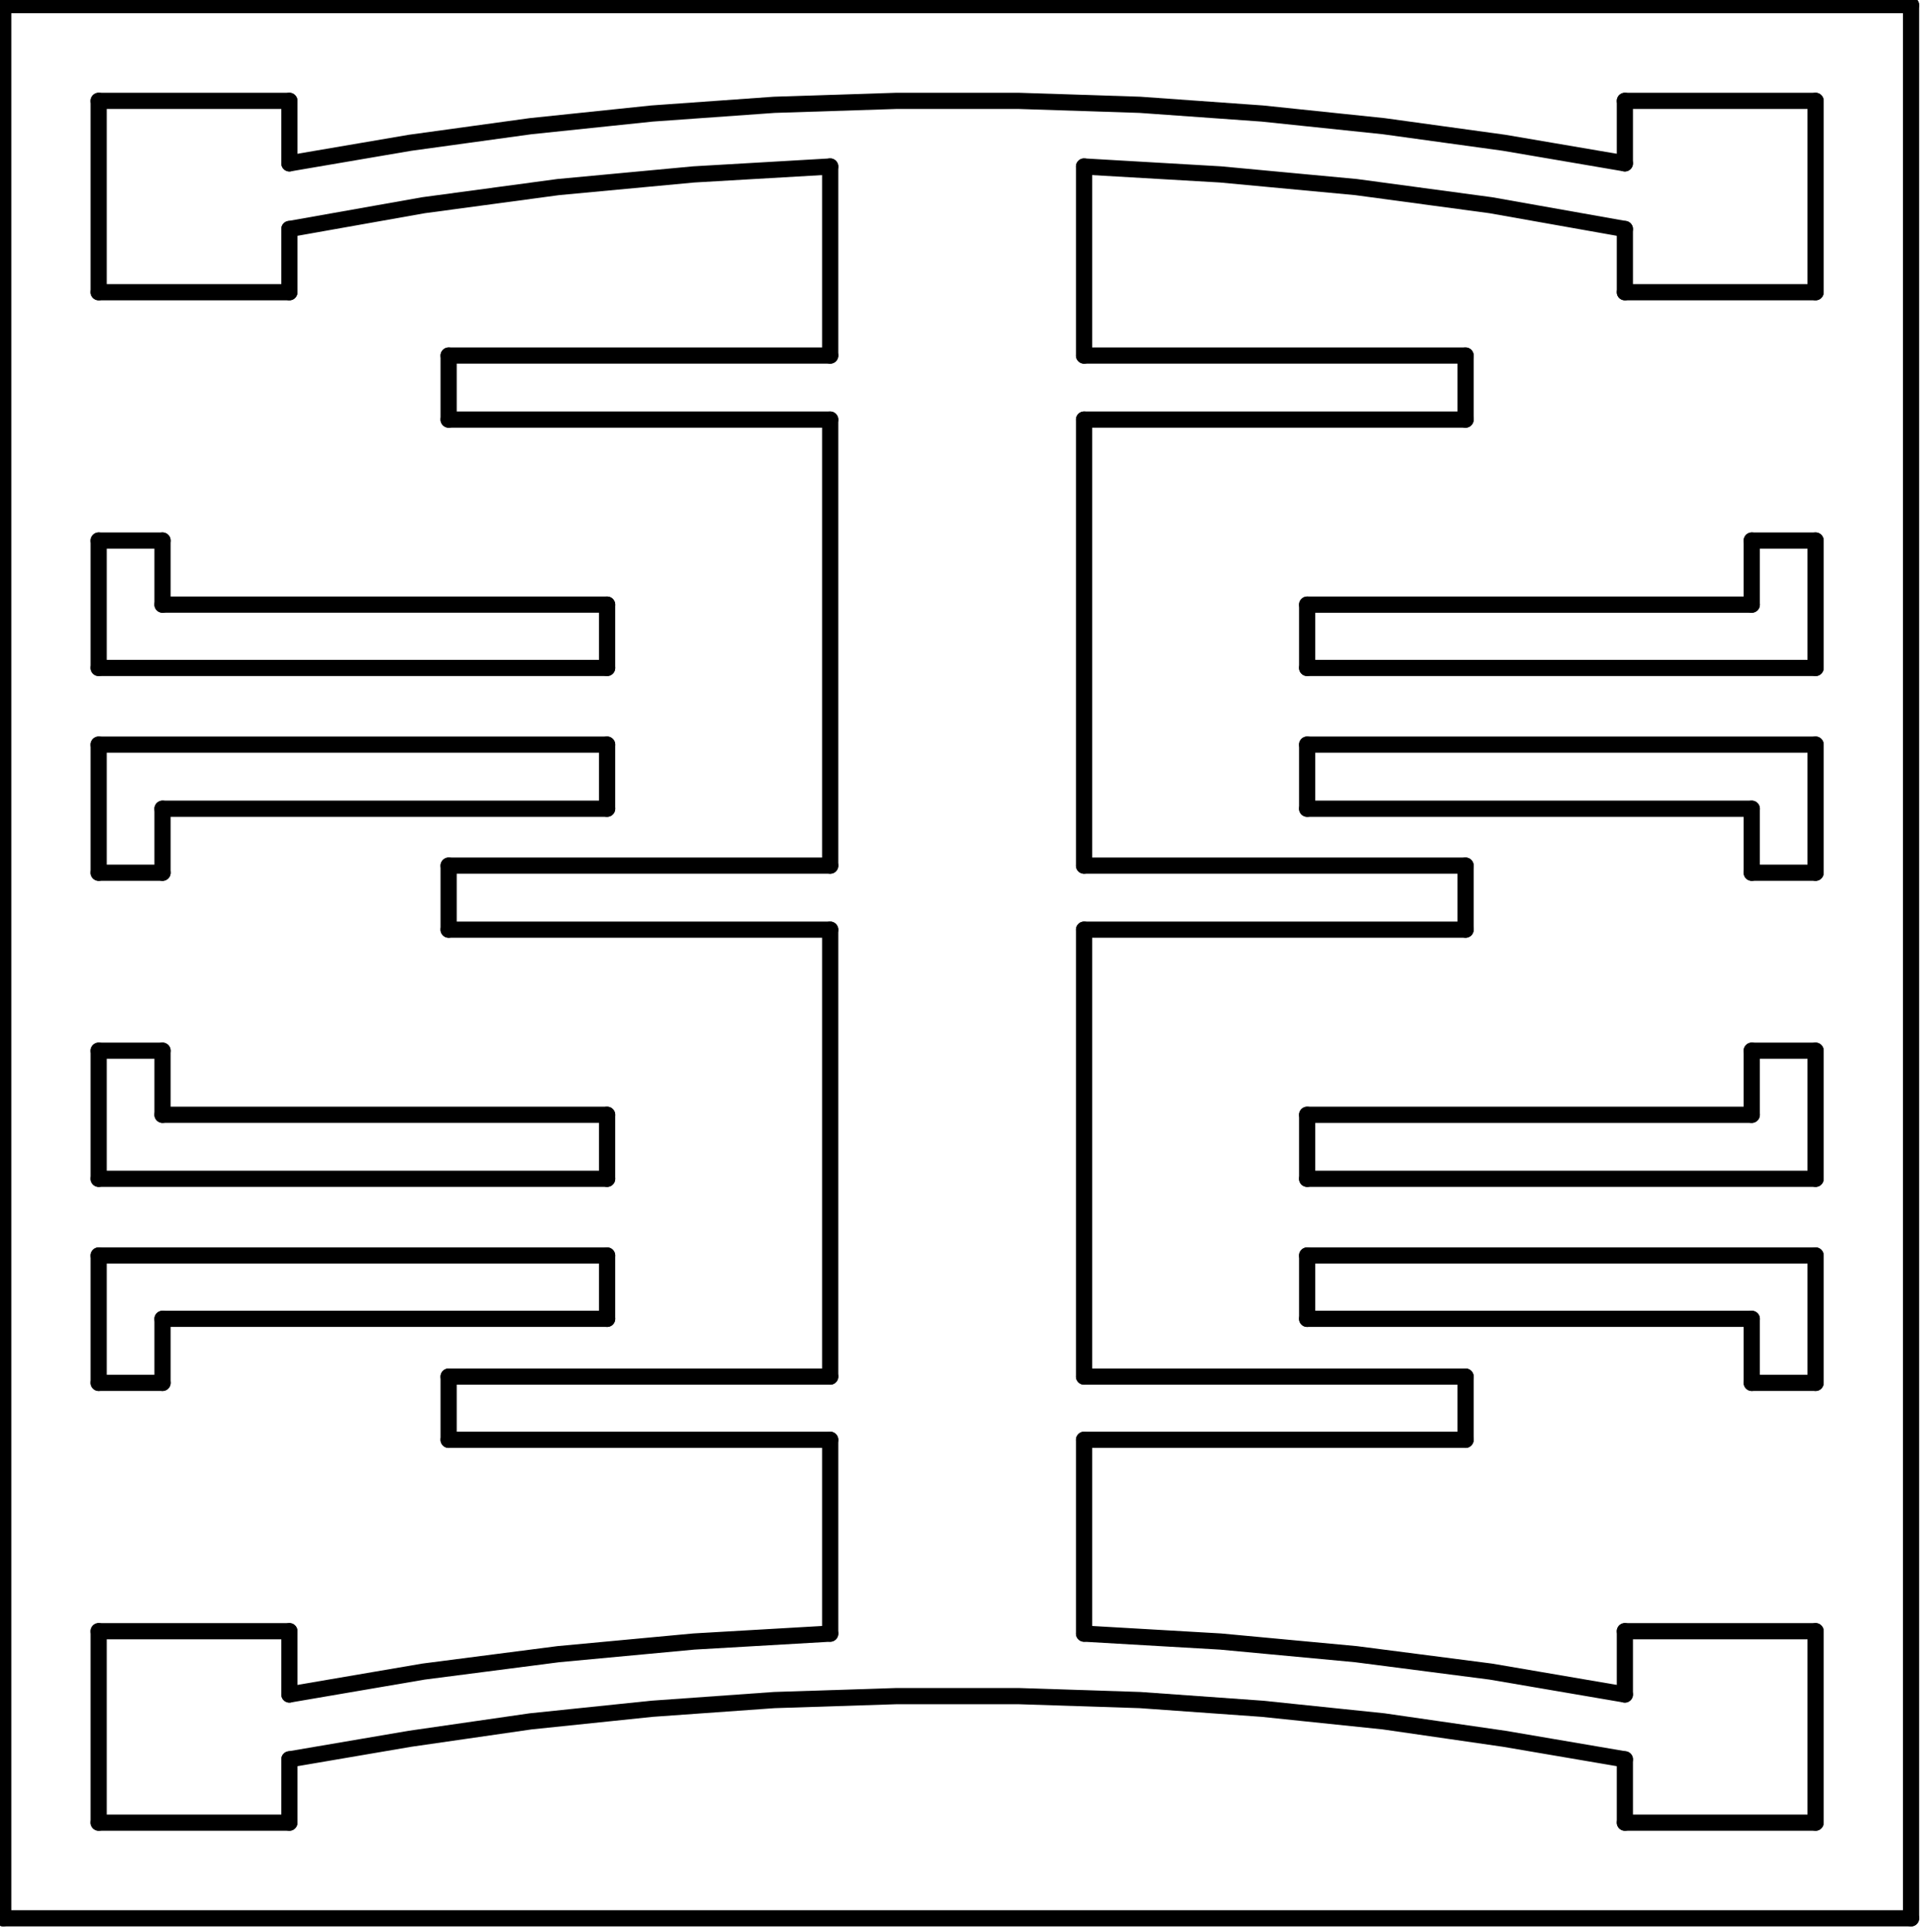 <?xml version="1.0" encoding="UTF-8" standalone="no"?>
<svg
   xmlns:dc="http://purl.org/dc/elements/1.1/"
   xmlns:cc="http://creativecommons.org/ns#"
   xmlns:rdf="http://www.w3.org/1999/02/22-rdf-syntax-ns#"
   xmlns:svg="http://www.w3.org/2000/svg"
   xmlns="http://www.w3.org/2000/svg"
   xmlns:sodipodi="http://sodipodi.sourceforge.net/DTD/sodipodi-0.dtd"
   xmlns:inkscape="http://www.inkscape.org/namespaces/inkscape"
   width="50.3mm"
   height="50.43mm"
   viewBox="0 0 50.3 50.43"
   version="1.1"
   id="svg8"
   inkscape:version="1.0.1 (3bc2e813f5, 2020-09-07)"
   sodipodi:docname="accelerometer_bent.svg">
  <defs
     id="defs2">
    <clipPath
       clipPathUnits="userSpaceOnUse"
       id="clipPath863">
      <path
         d="M 404.8,0.32 H 716.64 V 792.64 H 404.8 Z"
         clip-rule="evenodd"
         id="path861" />
    </clipPath>
    <clipPath
       clipPathUnits="userSpaceOnUse"
       id="clipPath873">
      <path
         d="M 404.8,0.32 V 792.64 H 716.64 V 0.32 Z"
         clip-rule="evenodd"
         id="path871" />
    </clipPath>
  </defs>
  <sodipodi:namedview
     id="base"
     pagecolor="#ffffff"
     bordercolor="#666666"
     borderopacity="1.0"
     inkscape:pageopacity="0.0"
     inkscape:pageshadow="2"
     inkscape:zoom="1.33"
     inkscape:cx="85.025186"
     inkscape:cy="113.58948"
     inkscape:document-units="mm"
     inkscape:current-layer="layer1"
     inkscape:document-rotation="0"
     showgrid="false"
     fit-margin-top="0"
     fit-margin-left="0"
     fit-margin-right="0"
     fit-margin-bottom="0"
     inkscape:window-width="1896"
     inkscape:window-height="1334"
     inkscape:window-x="-10"
     inkscape:window-y="0"
     inkscape:window-maximized="0" />
  <g
     inkscape:label="Ebene 1"
     inkscape:groupmode="layer"
     id="layer1"
     transform="translate(-83.337,-118.113)">
    <g
       id="g867"
       transform="matrix(0.191,0,0,0.191,1.125,67.865)"
       style="stroke-width:2.213;stroke-miterlimit:4;stroke-dasharray:none">
      <g
         id="g869"
         clip-path="url(#clipPath873)"
         style="stroke-width:2.213;stroke-miterlimit:4;stroke-dasharray:none">
        <g
           id="g875"
           style="stroke-width:2.213;stroke-miterlimit:4;stroke-dasharray:none">
          <path
             d="m 443.91,485.96 h 26.07"
             style="fill:none;stroke:#000000;stroke-width:2.213;stroke-linecap:round;stroke-linejoin:bevel;stroke-miterlimit:4;stroke-dasharray:none;stroke-opacity:1"
             id="path877" />
        </g>
        <g
           id="g879"
           style="stroke-width:2.213;stroke-miterlimit:4;stroke-dasharray:none">
          <path
             d="m 469.98,485.96 v 8.65"
             style="fill:none;stroke:#000000;stroke-width:2.213;stroke-linecap:round;stroke-linejoin:bevel;stroke-miterlimit:4;stroke-dasharray:none;stroke-opacity:1"
             id="path881" />
        </g>
        <g
           id="g883"
           style="stroke-width:2.213;stroke-miterlimit:4;stroke-dasharray:none">
          <path
             d="m 469.98,494.61 18.32,-3.13 18.42,-2.38 18.53,-1.73 18.64,-1.08"
             style="fill:none;stroke:#000000;stroke-width:2.213;stroke-linecap:round;stroke-linejoin:bevel;stroke-miterlimit:4;stroke-dasharray:none;stroke-opacity:1"
             id="path885" />
        </g>
        <g
           id="g887"
           style="stroke-width:2.213;stroke-miterlimit:4;stroke-dasharray:none">
          <path
             d="M 543.89,486.29 V 459.81"
             style="fill:none;stroke:#000000;stroke-width:2.213;stroke-linecap:round;stroke-linejoin:bevel;stroke-miterlimit:4;stroke-dasharray:none;stroke-opacity:1"
             id="path889" />
        </g>
        <g
           id="g891"
           style="stroke-width:2.213;stroke-miterlimit:4;stroke-dasharray:none">
          <path
             d="M 543.89,459.81 H 491.74"
             style="fill:none;stroke:#000000;stroke-width:2.213;stroke-linecap:round;stroke-linejoin:bevel;stroke-miterlimit:4;stroke-dasharray:none;stroke-opacity:1"
             id="path893" />
        </g>
        <g
           id="g895"
           style="stroke-width:2.213;stroke-miterlimit:4;stroke-dasharray:none">
          <path
             d="m 491.74,459.81 v -8.64"
             style="fill:none;stroke:#000000;stroke-width:2.213;stroke-linecap:round;stroke-linejoin:bevel;stroke-miterlimit:4;stroke-dasharray:none;stroke-opacity:1"
             id="path897" />
        </g>
        <g
           id="g899"
           style="stroke-width:2.213;stroke-miterlimit:4;stroke-dasharray:none">
          <path
             d="m 491.74,451.17 h 52.15"
             style="fill:none;stroke:#000000;stroke-width:2.213;stroke-linecap:round;stroke-linejoin:bevel;stroke-miterlimit:4;stroke-dasharray:none;stroke-opacity:1"
             id="path901" />
        </g>
        <g
           id="g903"
           style="stroke-width:2.213;stroke-miterlimit:4;stroke-dasharray:none">
          <path
             d="M 543.89,451.17 V 390.11"
             style="fill:none;stroke:#000000;stroke-width:2.213;stroke-linecap:round;stroke-linejoin:bevel;stroke-miterlimit:4;stroke-dasharray:none;stroke-opacity:1"
             id="path905" />
        </g>
        <g
           id="g907"
           style="stroke-width:2.213;stroke-miterlimit:4;stroke-dasharray:none">
          <path
             d="M 543.89,390.11 H 491.74"
             style="fill:none;stroke:#000000;stroke-width:2.213;stroke-linecap:round;stroke-linejoin:bevel;stroke-miterlimit:4;stroke-dasharray:none;stroke-opacity:1"
             id="path909" />
        </g>
        <g
           id="g911"
           style="stroke-width:2.213;stroke-miterlimit:4;stroke-dasharray:none">
          <path
             d="m 491.74,390.11 v -8.75"
             style="fill:none;stroke:#000000;stroke-width:2.213;stroke-linecap:round;stroke-linejoin:bevel;stroke-miterlimit:4;stroke-dasharray:none;stroke-opacity:1"
             id="path913" />
        </g>
        <g
           id="g915"
           style="stroke-width:2.213;stroke-miterlimit:4;stroke-dasharray:none">
          <path
             d="m 491.74,381.36 h 52.15"
             style="fill:none;stroke:#000000;stroke-width:2.213;stroke-linecap:round;stroke-linejoin:bevel;stroke-miterlimit:4;stroke-dasharray:none;stroke-opacity:1"
             id="path917" />
        </g>
        <g
           id="g919"
           style="stroke-width:2.213;stroke-miterlimit:4;stroke-dasharray:none">
          <path
             d="M 543.89,381.36 V 320.41"
             style="fill:none;stroke:#000000;stroke-width:2.213;stroke-linecap:round;stroke-linejoin:bevel;stroke-miterlimit:4;stroke-dasharray:none;stroke-opacity:1"
             id="path921" />
        </g>
        <g
           id="g923"
           style="stroke-width:2.213;stroke-miterlimit:4;stroke-dasharray:none">
          <path
             d="M 543.89,320.41 H 491.74"
             style="fill:none;stroke:#000000;stroke-width:2.213;stroke-linecap:round;stroke-linejoin:bevel;stroke-miterlimit:4;stroke-dasharray:none;stroke-opacity:1"
             id="path925" />
        </g>
        <g
           id="g927"
           style="stroke-width:2.213;stroke-miterlimit:4;stroke-dasharray:none">
          <path
             d="m 491.74,320.41 v -8.75"
             style="fill:none;stroke:#000000;stroke-width:2.213;stroke-linecap:round;stroke-linejoin:bevel;stroke-miterlimit:4;stroke-dasharray:none;stroke-opacity:1"
             id="path929" />
        </g>
        <g
           id="g931"
           style="stroke-width:2.213;stroke-miterlimit:4;stroke-dasharray:none">
          <path
             d="m 491.74,311.66 h 52.15"
             style="fill:none;stroke:#000000;stroke-width:2.213;stroke-linecap:round;stroke-linejoin:bevel;stroke-miterlimit:4;stroke-dasharray:none;stroke-opacity:1"
             id="path933" />
        </g>
        <g
           id="g935"
           style="stroke-width:2.213;stroke-miterlimit:4;stroke-dasharray:none">
          <path
             d="M 543.89,311.66 V 285.83"
             style="fill:none;stroke:#000000;stroke-width:2.213;stroke-linecap:round;stroke-linejoin:bevel;stroke-miterlimit:4;stroke-dasharray:none;stroke-opacity:1"
             id="path937" />
        </g>
        <g
           id="g939"
           style="stroke-width:2.213;stroke-miterlimit:4;stroke-dasharray:none">
          <path
             d="M 543.89,285.83 525.25,286.91 l -18.53,1.73 -18.42,2.48 -18.32,3.25"
             style="fill:none;stroke:#000000;stroke-width:2.213;stroke-linecap:round;stroke-linejoin:bevel;stroke-miterlimit:4;stroke-dasharray:none;stroke-opacity:1"
             id="path941" />
        </g>
        <g
           id="g943"
           style="stroke-width:2.213;stroke-miterlimit:4;stroke-dasharray:none">
          <path
             d="m 469.98,294.37 v 8.64"
             style="fill:none;stroke:#000000;stroke-width:2.213;stroke-linecap:round;stroke-linejoin:bevel;stroke-miterlimit:4;stroke-dasharray:none;stroke-opacity:1"
             id="path945" />
        </g>
        <g
           id="g947"
           style="stroke-width:2.213;stroke-miterlimit:4;stroke-dasharray:none">
          <path
             d="M 469.98,303.01 H 443.91"
             style="fill:none;stroke:#000000;stroke-width:2.213;stroke-linecap:round;stroke-linejoin:bevel;stroke-miterlimit:4;stroke-dasharray:none;stroke-opacity:1"
             id="path949" />
        </g>
        <g
           id="g951"
           style="stroke-width:2.213;stroke-miterlimit:4;stroke-dasharray:none">
          <path
             d="M 443.91,303.01 V 276.86"
             style="fill:none;stroke:#000000;stroke-width:2.213;stroke-linecap:round;stroke-linejoin:bevel;stroke-miterlimit:4;stroke-dasharray:none;stroke-opacity:1"
             id="path953" />
        </g>
        <g
           id="g955"
           style="stroke-width:2.213;stroke-miterlimit:4;stroke-dasharray:none">
          <path
             d="m 443.91,276.86 h 26.07"
             style="fill:none;stroke:#000000;stroke-width:2.213;stroke-linecap:round;stroke-linejoin:bevel;stroke-miterlimit:4;stroke-dasharray:none;stroke-opacity:1"
             id="path957" />
        </g>
        <g
           id="g959"
           style="stroke-width:2.213;stroke-miterlimit:4;stroke-dasharray:none">
          <path
             d="m 469.98,276.86 v 8.54"
             style="fill:none;stroke:#000000;stroke-width:2.213;stroke-linecap:round;stroke-linejoin:bevel;stroke-miterlimit:4;stroke-dasharray:none;stroke-opacity:1"
             id="path961" />
        </g>
        <g
           id="g963"
           transform="translate(469.98,285.4)"
           style="stroke-width:2.213;stroke-miterlimit:4;stroke-dasharray:none">
          <path
             d="m 0,0 16.48,-2.81 16.49,-2.27 16.59,-1.73 L 66.26,-8 82.96,-8.54 H 99.66 L 116.25,-8 l 16.7,1.19 16.59,1.73 L 166.02,-2.81 182.51,0"
             style="fill:none;stroke:#000000;stroke-width:2.213;stroke-linecap:round;stroke-linejoin:bevel;stroke-miterlimit:4;stroke-dasharray:none;stroke-opacity:1"
             id="path965" />
        </g>
        <g
           id="g967"
           style="stroke-width:2.213;stroke-miterlimit:4;stroke-dasharray:none">
          <path
             d="m 652.49,285.4 v -8.54"
             style="fill:none;stroke:#000000;stroke-width:2.213;stroke-linecap:round;stroke-linejoin:bevel;stroke-miterlimit:4;stroke-dasharray:none;stroke-opacity:1"
             id="path969" />
        </g>
        <g
           id="g971"
           style="stroke-width:2.213;stroke-miterlimit:4;stroke-dasharray:none">
          <path
             d="M 652.49,276.86 H 678.56"
             style="fill:none;stroke:#000000;stroke-width:2.213;stroke-linecap:round;stroke-linejoin:bevel;stroke-miterlimit:4;stroke-dasharray:none;stroke-opacity:1"
             id="path973" />
        </g>
        <g
           id="g975"
           style="stroke-width:2.213;stroke-miterlimit:4;stroke-dasharray:none">
          <path
             d="m 678.56,276.86 v 26.15"
             style="fill:none;stroke:#000000;stroke-width:2.213;stroke-linecap:round;stroke-linejoin:bevel;stroke-miterlimit:4;stroke-dasharray:none;stroke-opacity:1"
             id="path977" />
        </g>
        <g
           id="g979"
           style="stroke-width:2.213;stroke-miterlimit:4;stroke-dasharray:none">
          <path
             d="M 678.56,303.01 H 652.49"
             style="fill:none;stroke:#000000;stroke-width:2.213;stroke-linecap:round;stroke-linejoin:bevel;stroke-miterlimit:4;stroke-dasharray:none;stroke-opacity:1"
             id="path981" />
        </g>
        <g
           id="g983"
           style="stroke-width:2.213;stroke-miterlimit:4;stroke-dasharray:none">
          <path
             d="M 652.49,303.01 V 294.37"
             style="fill:none;stroke:#000000;stroke-width:2.213;stroke-linecap:round;stroke-linejoin:bevel;stroke-miterlimit:4;stroke-dasharray:none;stroke-opacity:1"
             id="path985" />
        </g>
        <g
           id="g987"
           style="stroke-width:2.213;stroke-miterlimit:4;stroke-dasharray:none">
          <path
             d="M 652.49,294.37 634.17,291.12 615.75,288.64 597.22,286.91 578.58,285.83"
             style="fill:none;stroke:#000000;stroke-width:2.213;stroke-linecap:round;stroke-linejoin:bevel;stroke-miterlimit:4;stroke-dasharray:none;stroke-opacity:1"
             id="path989" />
        </g>
        <g
           id="g991"
           style="stroke-width:2.213;stroke-miterlimit:4;stroke-dasharray:none">
          <path
             d="M 578.58,285.83 V 311.66"
             style="fill:none;stroke:#000000;stroke-width:2.213;stroke-linecap:round;stroke-linejoin:bevel;stroke-miterlimit:4;stroke-dasharray:none;stroke-opacity:1"
             id="path993" />
        </g>
        <g
           id="g995"
           style="stroke-width:2.213;stroke-miterlimit:4;stroke-dasharray:none">
          <path
             d="m 578.58,311.66 h 52.14"
             style="fill:none;stroke:#000000;stroke-width:2.213;stroke-linecap:round;stroke-linejoin:bevel;stroke-miterlimit:4;stroke-dasharray:none;stroke-opacity:1"
             id="path997" />
        </g>
        <g
           id="g999"
           style="stroke-width:2.213;stroke-miterlimit:4;stroke-dasharray:none">
          <path
             d="m 630.72,311.66 v 8.75"
             style="fill:none;stroke:#000000;stroke-width:2.213;stroke-linecap:round;stroke-linejoin:bevel;stroke-miterlimit:4;stroke-dasharray:none;stroke-opacity:1"
             id="path1001" />
        </g>
        <g
           id="g1003"
           style="stroke-width:2.213;stroke-miterlimit:4;stroke-dasharray:none">
          <path
             d="M 630.72,320.41 H 578.58"
             style="fill:none;stroke:#000000;stroke-width:2.213;stroke-linecap:round;stroke-linejoin:bevel;stroke-miterlimit:4;stroke-dasharray:none;stroke-opacity:1"
             id="path1005" />
        </g>
        <g
           id="g1007"
           style="stroke-width:2.213;stroke-miterlimit:4;stroke-dasharray:none">
          <path
             d="m 578.58,320.41 v 60.95"
             style="fill:none;stroke:#000000;stroke-width:2.213;stroke-linecap:round;stroke-linejoin:bevel;stroke-miterlimit:4;stroke-dasharray:none;stroke-opacity:1"
             id="path1009" />
        </g>
        <g
           id="g1011"
           style="stroke-width:2.213;stroke-miterlimit:4;stroke-dasharray:none">
          <path
             d="m 578.58,381.36 h 52.14"
             style="fill:none;stroke:#000000;stroke-width:2.213;stroke-linecap:round;stroke-linejoin:bevel;stroke-miterlimit:4;stroke-dasharray:none;stroke-opacity:1"
             id="path1013" />
        </g>
        <g
           id="g1015"
           style="stroke-width:2.213;stroke-miterlimit:4;stroke-dasharray:none">
          <path
             d="m 630.72,381.36 v 8.75"
             style="fill:none;stroke:#000000;stroke-width:2.213;stroke-linecap:round;stroke-linejoin:bevel;stroke-miterlimit:4;stroke-dasharray:none;stroke-opacity:1"
             id="path1017" />
        </g>
        <g
           id="g1019"
           style="stroke-width:2.213;stroke-miterlimit:4;stroke-dasharray:none">
          <path
             d="M 630.72,390.11 H 578.58"
             style="fill:none;stroke:#000000;stroke-width:2.213;stroke-linecap:round;stroke-linejoin:bevel;stroke-miterlimit:4;stroke-dasharray:none;stroke-opacity:1"
             id="path1021" />
        </g>
        <g
           id="g1023"
           style="stroke-width:2.213;stroke-miterlimit:4;stroke-dasharray:none">
          <path
             d="m 578.58,390.11 v 61.06"
             style="fill:none;stroke:#000000;stroke-width:2.213;stroke-linecap:round;stroke-linejoin:bevel;stroke-miterlimit:4;stroke-dasharray:none;stroke-opacity:1"
             id="path1025" />
        </g>
        <g
           id="g1027"
           style="stroke-width:2.213;stroke-miterlimit:4;stroke-dasharray:none">
          <path
             d="m 578.58,451.17 h 52.14"
             style="fill:none;stroke:#000000;stroke-width:2.213;stroke-linecap:round;stroke-linejoin:bevel;stroke-miterlimit:4;stroke-dasharray:none;stroke-opacity:1"
             id="path1029" />
        </g>
        <g
           id="g1031"
           style="stroke-width:2.213;stroke-miterlimit:4;stroke-dasharray:none">
          <path
             d="M 630.72,451.17 V 459.81"
             style="fill:none;stroke:#000000;stroke-width:2.213;stroke-linecap:round;stroke-linejoin:bevel;stroke-miterlimit:4;stroke-dasharray:none;stroke-opacity:1"
             id="path1033" />
        </g>
        <g
           id="g1035"
           style="stroke-width:2.213;stroke-miterlimit:4;stroke-dasharray:none">
          <path
             d="M 630.72,459.81 H 578.58"
             style="fill:none;stroke:#000000;stroke-width:2.213;stroke-linecap:round;stroke-linejoin:bevel;stroke-miterlimit:4;stroke-dasharray:none;stroke-opacity:1"
             id="path1037" />
        </g>
        <g
           id="g1039"
           style="stroke-width:2.213;stroke-miterlimit:4;stroke-dasharray:none">
          <path
             d="m 578.58,459.81 v 26.48"
             style="fill:none;stroke:#000000;stroke-width:2.213;stroke-linecap:round;stroke-linejoin:bevel;stroke-miterlimit:4;stroke-dasharray:none;stroke-opacity:1"
             id="path1041" />
        </g>
        <g
           id="g1043"
           style="stroke-width:2.213;stroke-miterlimit:4;stroke-dasharray:none">
          <path
             d="m 578.58,486.29 18.64,1.08 18.53,1.73 18.42,2.38 18.32,3.13"
             style="fill:none;stroke:#000000;stroke-width:2.213;stroke-linecap:round;stroke-linejoin:bevel;stroke-miterlimit:4;stroke-dasharray:none;stroke-opacity:1"
             id="path1045" />
        </g>
        <g
           id="g1047"
           style="stroke-width:2.213;stroke-miterlimit:4;stroke-dasharray:none">
          <path
             d="m 652.49,494.61 v -8.65"
             style="fill:none;stroke:#000000;stroke-width:2.213;stroke-linecap:round;stroke-linejoin:bevel;stroke-miterlimit:4;stroke-dasharray:none;stroke-opacity:1"
             id="path1049" />
        </g>
        <g
           id="g1051"
           style="stroke-width:2.213;stroke-miterlimit:4;stroke-dasharray:none">
          <path
             d="M 652.49,485.96 H 678.56"
             style="fill:none;stroke:#000000;stroke-width:2.213;stroke-linecap:round;stroke-linejoin:bevel;stroke-miterlimit:4;stroke-dasharray:none;stroke-opacity:1"
             id="path1053" />
        </g>
        <g
           id="g1055"
           style="stroke-width:2.213;stroke-miterlimit:4;stroke-dasharray:none">
          <path
             d="M 678.56,485.96 V 512.12"
             style="fill:none;stroke:#000000;stroke-width:2.213;stroke-linecap:round;stroke-linejoin:bevel;stroke-miterlimit:4;stroke-dasharray:none;stroke-opacity:1"
             id="path1057" />
        </g>
        <g
           id="g1059"
           style="stroke-width:2.213;stroke-miterlimit:4;stroke-dasharray:none">
          <path
             d="M 678.56,512.12 H 652.49"
             style="fill:none;stroke:#000000;stroke-width:2.213;stroke-linecap:round;stroke-linejoin:bevel;stroke-miterlimit:4;stroke-dasharray:none;stroke-opacity:1"
             id="path1061" />
        </g>
        <g
           id="g1063"
           style="stroke-width:2.213;stroke-miterlimit:4;stroke-dasharray:none">
          <path
             d="m 652.49,512.12 v -8.65"
             style="fill:none;stroke:#000000;stroke-width:2.213;stroke-linecap:round;stroke-linejoin:bevel;stroke-miterlimit:4;stroke-dasharray:none;stroke-opacity:1"
             id="path1065" />
        </g>
        <g
           id="g1067"
           transform="translate(652.49,503.47)"
           style="stroke-width:2.213;stroke-miterlimit:4;stroke-dasharray:none">
          <path
             d="m 0,0 -16.49,-2.81 -16.48,-2.38 -16.59,-1.72 -16.7,-1.19 -16.59,-0.54 H -99.55 L -116.25,-8.1 l -16.7,1.19 -16.59,1.72 L -166.03,-2.81 -182.51,0"
             style="fill:none;stroke:#000000;stroke-width:2.213;stroke-linecap:round;stroke-linejoin:bevel;stroke-miterlimit:4;stroke-dasharray:none;stroke-opacity:1"
             id="path1069" />
        </g>
        <g
           id="g1071"
           style="stroke-width:2.213;stroke-miterlimit:4;stroke-dasharray:none">
          <path
             d="m 469.98,503.47 v 8.65"
             style="fill:none;stroke:#000000;stroke-width:2.213;stroke-linecap:round;stroke-linejoin:bevel;stroke-miterlimit:4;stroke-dasharray:none;stroke-opacity:1"
             id="path1073" />
        </g>
        <g
           id="g1075"
           style="stroke-width:2.213;stroke-miterlimit:4;stroke-dasharray:none">
          <path
             d="M 443.91,512.12 V 485.96"
             style="fill:none;stroke:#000000;stroke-width:2.213;stroke-linecap:round;stroke-linejoin:bevel;stroke-miterlimit:4;stroke-dasharray:none;stroke-opacity:1"
             id="path1077" />
        </g>
        <g
           id="g1079"
           style="stroke-width:2.213;stroke-miterlimit:4;stroke-dasharray:none">
          <path
             d="M 469.98,512.12 H 443.91"
             style="fill:none;stroke:#000000;stroke-width:2.213;stroke-linecap:round;stroke-linejoin:bevel;stroke-miterlimit:4;stroke-dasharray:none;stroke-opacity:1"
             id="path1081" />
        </g>
        <g
           id="g1083"
           style="stroke-width:2.213;stroke-miterlimit:4;stroke-dasharray:none">
          <path
             d="M 678.56,354.34 H 609.07"
             style="fill:none;stroke:#000000;stroke-width:2.213;stroke-linecap:round;stroke-linejoin:bevel;stroke-miterlimit:4;stroke-dasharray:none;stroke-opacity:1"
             id="path1085" />
        </g>
        <g
           id="g1087"
           style="stroke-width:2.213;stroke-miterlimit:4;stroke-dasharray:none">
          <path
             d="m 609.07,354.34 v -8.64"
             style="fill:none;stroke:#000000;stroke-width:2.213;stroke-linecap:round;stroke-linejoin:bevel;stroke-miterlimit:4;stroke-dasharray:none;stroke-opacity:1"
             id="path1089" />
        </g>
        <g
           id="g1091"
           style="stroke-width:2.213;stroke-miterlimit:4;stroke-dasharray:none">
          <path
             d="m 609.07,345.7 h 60.76"
             style="fill:none;stroke:#000000;stroke-width:2.213;stroke-linecap:round;stroke-linejoin:bevel;stroke-miterlimit:4;stroke-dasharray:none;stroke-opacity:1"
             id="path1093" />
        </g>
        <g
           id="g1095"
           style="stroke-width:2.213;stroke-miterlimit:4;stroke-dasharray:none">
          <path
             d="M 669.83,345.7 V 336.94"
             style="fill:none;stroke:#000000;stroke-width:2.213;stroke-linecap:round;stroke-linejoin:bevel;stroke-miterlimit:4;stroke-dasharray:none;stroke-opacity:1"
             id="path1097" />
        </g>
        <g
           id="g1099"
           style="stroke-width:2.213;stroke-miterlimit:4;stroke-dasharray:none">
          <path
             d="M 669.83,336.94 H 678.56"
             style="fill:none;stroke:#000000;stroke-width:2.213;stroke-linecap:round;stroke-linejoin:bevel;stroke-miterlimit:4;stroke-dasharray:none;stroke-opacity:1"
             id="path1101" />
        </g>
        <g
           id="g1103"
           style="stroke-width:2.213;stroke-miterlimit:4;stroke-dasharray:none">
          <path
             d="m 678.56,336.94 v 17.4"
             style="fill:none;stroke:#000000;stroke-width:2.213;stroke-linecap:round;stroke-linejoin:bevel;stroke-miterlimit:4;stroke-dasharray:none;stroke-opacity:1"
             id="path1105" />
        </g>
        <g
           id="g1107"
           style="stroke-width:2.213;stroke-miterlimit:4;stroke-dasharray:none">
          <path
             d="M 513.4,364.82 H 443.91"
             style="fill:none;stroke:#000000;stroke-width:2.213;stroke-linecap:round;stroke-linejoin:bevel;stroke-miterlimit:4;stroke-dasharray:none;stroke-opacity:1"
             id="path1109" />
        </g>
        <g
           id="g1111"
           style="stroke-width:2.213;stroke-miterlimit:4;stroke-dasharray:none">
          <path
             d="m 513.4,373.58 v -8.76"
             style="fill:none;stroke:#000000;stroke-width:2.213;stroke-linecap:round;stroke-linejoin:bevel;stroke-miterlimit:4;stroke-dasharray:none;stroke-opacity:1"
             id="path1113" />
        </g>
        <g
           id="g1115"
           style="stroke-width:2.213;stroke-miterlimit:4;stroke-dasharray:none">
          <path
             d="m 452.64,373.58 h 60.76"
             style="fill:none;stroke:#000000;stroke-width:2.213;stroke-linecap:round;stroke-linejoin:bevel;stroke-miterlimit:4;stroke-dasharray:none;stroke-opacity:1"
             id="path1117" />
        </g>
        <g
           id="g1119"
           style="stroke-width:2.213;stroke-miterlimit:4;stroke-dasharray:none">
          <path
             d="m 452.64,382.33 v -8.75"
             style="fill:none;stroke:#000000;stroke-width:2.213;stroke-linecap:round;stroke-linejoin:bevel;stroke-miterlimit:4;stroke-dasharray:none;stroke-opacity:1"
             id="path1121" />
        </g>
        <g
           id="g1123"
           style="stroke-width:2.213;stroke-miterlimit:4;stroke-dasharray:none">
          <path
             d="m 443.91,382.33 h 8.73"
             style="fill:none;stroke:#000000;stroke-width:2.213;stroke-linecap:round;stroke-linejoin:bevel;stroke-miterlimit:4;stroke-dasharray:none;stroke-opacity:1"
             id="path1125" />
        </g>
        <g
           id="g1127"
           style="stroke-width:2.213;stroke-miterlimit:4;stroke-dasharray:none">
          <path
             d="m 443.91,364.82 v 17.51"
             style="fill:none;stroke:#000000;stroke-width:2.213;stroke-linecap:round;stroke-linejoin:bevel;stroke-miterlimit:4;stroke-dasharray:none;stroke-opacity:1"
             id="path1129" />
        </g>
        <g
           id="g1131"
           style="stroke-width:2.213;stroke-miterlimit:4;stroke-dasharray:none">
          <path
             d="M 452.64,406.64 H 443.91"
             style="fill:none;stroke:#000000;stroke-width:2.213;stroke-linecap:round;stroke-linejoin:bevel;stroke-miterlimit:4;stroke-dasharray:none;stroke-opacity:1"
             id="path1133" />
        </g>
        <g
           id="g1135"
           style="stroke-width:2.213;stroke-miterlimit:4;stroke-dasharray:none">
          <path
             d="m 452.64,415.4 v -8.76"
             style="fill:none;stroke:#000000;stroke-width:2.213;stroke-linecap:round;stroke-linejoin:bevel;stroke-miterlimit:4;stroke-dasharray:none;stroke-opacity:1"
             id="path1137" />
        </g>
        <g
           id="g1139"
           style="stroke-width:2.213;stroke-miterlimit:4;stroke-dasharray:none">
          <path
             d="m 513.4,424.15 v -8.75"
             style="fill:none;stroke:#000000;stroke-width:2.213;stroke-linecap:round;stroke-linejoin:bevel;stroke-miterlimit:4;stroke-dasharray:none;stroke-opacity:1"
             id="path1141" />
        </g>
        <g
           id="g1143"
           style="stroke-width:2.213;stroke-miterlimit:4;stroke-dasharray:none">
          <path
             d="m 443.91,424.15 h 69.49"
             style="fill:none;stroke:#000000;stroke-width:2.213;stroke-linecap:round;stroke-linejoin:bevel;stroke-miterlimit:4;stroke-dasharray:none;stroke-opacity:1"
             id="path1145" />
        </g>
        <g
           id="g1147"
           style="stroke-width:2.213;stroke-miterlimit:4;stroke-dasharray:none">
          <path
             d="M 513.4,415.4 H 452.64"
             style="fill:none;stroke:#000000;stroke-width:2.213;stroke-linecap:round;stroke-linejoin:bevel;stroke-miterlimit:4;stroke-dasharray:none;stroke-opacity:1"
             id="path1149" />
        </g>
        <g
           id="g1151"
           style="stroke-width:2.213;stroke-miterlimit:4;stroke-dasharray:none">
          <path
             d="m 443.91,406.64 v 17.51"
             style="fill:none;stroke:#000000;stroke-width:2.213;stroke-linecap:round;stroke-linejoin:bevel;stroke-miterlimit:4;stroke-dasharray:none;stroke-opacity:1"
             id="path1153" />
        </g>
        <g
           id="g1155"
           style="stroke-width:2.213;stroke-miterlimit:4;stroke-dasharray:none">
          <path
             d="M 513.4,434.63 H 443.91"
             style="fill:none;stroke:#000000;stroke-width:2.213;stroke-linecap:round;stroke-linejoin:bevel;stroke-miterlimit:4;stroke-dasharray:none;stroke-opacity:1"
             id="path1157" />
        </g>
        <g
           id="g1159"
           style="stroke-width:2.213;stroke-miterlimit:4;stroke-dasharray:none">
          <path
             d="m 513.4,443.28 v -8.65"
             style="fill:none;stroke:#000000;stroke-width:2.213;stroke-linecap:round;stroke-linejoin:bevel;stroke-miterlimit:4;stroke-dasharray:none;stroke-opacity:1"
             id="path1161" />
        </g>
        <g
           id="g1163"
           style="stroke-width:2.213;stroke-miterlimit:4;stroke-dasharray:none">
          <path
             d="m 452.64,443.28 h 60.76"
             style="fill:none;stroke:#000000;stroke-width:2.213;stroke-linecap:round;stroke-linejoin:bevel;stroke-miterlimit:4;stroke-dasharray:none;stroke-opacity:1"
             id="path1165" />
        </g>
        <g
           id="g1167"
           style="stroke-width:2.213;stroke-miterlimit:4;stroke-dasharray:none">
          <path
             d="m 452.64,452.03 v -8.75"
             style="fill:none;stroke:#000000;stroke-width:2.213;stroke-linecap:round;stroke-linejoin:bevel;stroke-miterlimit:4;stroke-dasharray:none;stroke-opacity:1"
             id="path1169" />
        </g>
        <g
           id="g1171"
           style="stroke-width:2.213;stroke-miterlimit:4;stroke-dasharray:none">
          <path
             d="m 443.91,452.03 h 8.73"
             style="fill:none;stroke:#000000;stroke-width:2.213;stroke-linecap:round;stroke-linejoin:bevel;stroke-miterlimit:4;stroke-dasharray:none;stroke-opacity:1"
             id="path1173" />
        </g>
        <g
           id="g1175"
           style="stroke-width:2.213;stroke-miterlimit:4;stroke-dasharray:none">
          <path
             d="m 443.91,434.63 v 17.4"
             style="fill:none;stroke:#000000;stroke-width:2.213;stroke-linecap:round;stroke-linejoin:bevel;stroke-miterlimit:4;stroke-dasharray:none;stroke-opacity:1"
             id="path1177" />
        </g>
        <g
           id="g1179"
           style="stroke-width:2.213;stroke-miterlimit:4;stroke-dasharray:none">
          <path
             d="M 452.64,336.94 H 443.91"
             style="fill:none;stroke:#000000;stroke-width:2.213;stroke-linecap:round;stroke-linejoin:bevel;stroke-miterlimit:4;stroke-dasharray:none;stroke-opacity:1"
             id="path1181" />
        </g>
        <g
           id="g1183"
           style="stroke-width:2.213;stroke-miterlimit:4;stroke-dasharray:none">
          <path
             d="M 452.64,345.7 V 336.94"
             style="fill:none;stroke:#000000;stroke-width:2.213;stroke-linecap:round;stroke-linejoin:bevel;stroke-miterlimit:4;stroke-dasharray:none;stroke-opacity:1"
             id="path1185" />
        </g>
        <g
           id="g1187"
           style="stroke-width:2.213;stroke-miterlimit:4;stroke-dasharray:none">
          <path
             d="M 513.4,345.7 H 452.64"
             style="fill:none;stroke:#000000;stroke-width:2.213;stroke-linecap:round;stroke-linejoin:bevel;stroke-miterlimit:4;stroke-dasharray:none;stroke-opacity:1"
             id="path1189" />
        </g>
        <g
           id="g1191"
           style="stroke-width:2.213;stroke-miterlimit:4;stroke-dasharray:none">
          <path
             d="m 513.4,354.34 v -8.64"
             style="fill:none;stroke:#000000;stroke-width:2.213;stroke-linecap:round;stroke-linejoin:bevel;stroke-miterlimit:4;stroke-dasharray:none;stroke-opacity:1"
             id="path1193" />
        </g>
        <g
           id="g1195"
           style="stroke-width:2.213;stroke-miterlimit:4;stroke-dasharray:none">
          <path
             d="m 443.91,354.34 h 69.49"
             style="fill:none;stroke:#000000;stroke-width:2.213;stroke-linecap:round;stroke-linejoin:bevel;stroke-miterlimit:4;stroke-dasharray:none;stroke-opacity:1"
             id="path1197" />
        </g>
        <g
           id="g1199"
           style="stroke-width:2.213;stroke-miterlimit:4;stroke-dasharray:none">
          <path
             d="m 443.91,336.94 v 17.4"
             style="fill:none;stroke:#000000;stroke-width:2.213;stroke-linecap:round;stroke-linejoin:bevel;stroke-miterlimit:4;stroke-dasharray:none;stroke-opacity:1"
             id="path1201" />
        </g>
        <g
           id="g1203"
           style="stroke-width:2.213;stroke-miterlimit:4;stroke-dasharray:none">
          <path
             d="M 678.56,424.15 H 609.07"
             style="fill:none;stroke:#000000;stroke-width:2.213;stroke-linecap:round;stroke-linejoin:bevel;stroke-miterlimit:4;stroke-dasharray:none;stroke-opacity:1"
             id="path1205" />
        </g>
        <g
           id="g1207"
           style="stroke-width:2.213;stroke-miterlimit:4;stroke-dasharray:none">
          <path
             d="m 609.07,424.15 v -8.75"
             style="fill:none;stroke:#000000;stroke-width:2.213;stroke-linecap:round;stroke-linejoin:bevel;stroke-miterlimit:4;stroke-dasharray:none;stroke-opacity:1"
             id="path1209" />
        </g>
        <g
           id="g1211"
           style="stroke-width:2.213;stroke-miterlimit:4;stroke-dasharray:none">
          <path
             d="m 609.07,415.4 h 60.76"
             style="fill:none;stroke:#000000;stroke-width:2.213;stroke-linecap:round;stroke-linejoin:bevel;stroke-miterlimit:4;stroke-dasharray:none;stroke-opacity:1"
             id="path1213" />
        </g>
        <g
           id="g1215"
           style="stroke-width:2.213;stroke-miterlimit:4;stroke-dasharray:none">
          <path
             d="m 669.83,415.4 v -8.76"
             style="fill:none;stroke:#000000;stroke-width:2.213;stroke-linecap:round;stroke-linejoin:bevel;stroke-miterlimit:4;stroke-dasharray:none;stroke-opacity:1"
             id="path1217" />
        </g>
        <g
           id="g1219"
           style="stroke-width:2.213;stroke-miterlimit:4;stroke-dasharray:none">
          <path
             d="M 669.83,406.64 H 678.56"
             style="fill:none;stroke:#000000;stroke-width:2.213;stroke-linecap:round;stroke-linejoin:bevel;stroke-miterlimit:4;stroke-dasharray:none;stroke-opacity:1"
             id="path1221" />
        </g>
        <g
           id="g1223"
           style="stroke-width:2.213;stroke-miterlimit:4;stroke-dasharray:none">
          <path
             d="m 678.56,406.64 v 17.51"
             style="fill:none;stroke:#000000;stroke-width:2.213;stroke-linecap:round;stroke-linejoin:bevel;stroke-miterlimit:4;stroke-dasharray:none;stroke-opacity:1"
             id="path1225" />
        </g>
        <g
           id="g1227"
           style="stroke-width:2.213;stroke-miterlimit:4;stroke-dasharray:none">
          <path
             d="M 609.07,434.63 H 678.56"
             style="fill:none;stroke:#000000;stroke-width:2.213;stroke-linecap:round;stroke-linejoin:bevel;stroke-miterlimit:4;stroke-dasharray:none;stroke-opacity:1"
             id="path1229" />
        </g>
        <g
           id="g1231"
           style="stroke-width:2.213;stroke-miterlimit:4;stroke-dasharray:none">
          <path
             d="m 609.07,443.28 v -8.65"
             style="fill:none;stroke:#000000;stroke-width:2.213;stroke-linecap:round;stroke-linejoin:bevel;stroke-miterlimit:4;stroke-dasharray:none;stroke-opacity:1"
             id="path1233" />
        </g>
        <g
           id="g1235"
           style="stroke-width:2.213;stroke-miterlimit:4;stroke-dasharray:none">
          <path
             d="M 669.83,443.28 H 609.07"
             style="fill:none;stroke:#000000;stroke-width:2.213;stroke-linecap:round;stroke-linejoin:bevel;stroke-miterlimit:4;stroke-dasharray:none;stroke-opacity:1"
             id="path1237" />
        </g>
        <g
           id="g1239"
           style="stroke-width:2.213;stroke-miterlimit:4;stroke-dasharray:none">
          <path
             d="m 669.83,452.03 v -8.75"
             style="fill:none;stroke:#000000;stroke-width:2.213;stroke-linecap:round;stroke-linejoin:bevel;stroke-miterlimit:4;stroke-dasharray:none;stroke-opacity:1"
             id="path1241" />
        </g>
        <g
           id="g1243"
           style="stroke-width:2.213;stroke-miterlimit:4;stroke-dasharray:none">
          <path
             d="m 678.56,452.03 h -8.73"
             style="fill:none;stroke:#000000;stroke-width:2.213;stroke-linecap:round;stroke-linejoin:bevel;stroke-miterlimit:4;stroke-dasharray:none;stroke-opacity:1"
             id="path1245" />
        </g>
        <g
           id="g1247"
           style="stroke-width:2.213;stroke-miterlimit:4;stroke-dasharray:none">
          <path
             d="m 678.56,434.63 v 17.4"
             style="fill:none;stroke:#000000;stroke-width:2.213;stroke-linecap:round;stroke-linejoin:bevel;stroke-miterlimit:4;stroke-dasharray:none;stroke-opacity:1"
             id="path1249" />
        </g>
        <g
           id="g1251"
           style="stroke-width:2.213;stroke-miterlimit:4;stroke-dasharray:none">
          <path
             d="m 609.07,373.58 v -8.76"
             style="fill:none;stroke:#000000;stroke-width:2.213;stroke-linecap:round;stroke-linejoin:bevel;stroke-miterlimit:4;stroke-dasharray:none;stroke-opacity:1"
             id="path1253" />
        </g>
        <g
           id="g1255"
           style="stroke-width:2.213;stroke-miterlimit:4;stroke-dasharray:none">
          <path
             d="M 609.07,364.82 H 678.56"
             style="fill:none;stroke:#000000;stroke-width:2.213;stroke-linecap:round;stroke-linejoin:bevel;stroke-miterlimit:4;stroke-dasharray:none;stroke-opacity:1"
             id="path1257" />
        </g>
        <g
           id="g1259"
           style="stroke-width:2.213;stroke-miterlimit:4;stroke-dasharray:none">
          <path
             d="M 669.83,373.58 H 609.07"
             style="fill:none;stroke:#000000;stroke-width:2.213;stroke-linecap:round;stroke-linejoin:bevel;stroke-miterlimit:4;stroke-dasharray:none;stroke-opacity:1"
             id="path1261" />
        </g>
        <g
           id="g1263"
           style="stroke-width:2.213;stroke-miterlimit:4;stroke-dasharray:none">
          <path
             d="m 669.83,382.33 v -8.75"
             style="fill:none;stroke:#000000;stroke-width:2.213;stroke-linecap:round;stroke-linejoin:bevel;stroke-miterlimit:4;stroke-dasharray:none;stroke-opacity:1"
             id="path1265" />
        </g>
        <g
           id="g1267"
           style="stroke-width:2.213;stroke-miterlimit:4;stroke-dasharray:none">
          <path
             d="m 678.56,382.33 h -8.73"
             style="fill:none;stroke:#000000;stroke-width:2.213;stroke-linecap:round;stroke-linejoin:bevel;stroke-miterlimit:4;stroke-dasharray:none;stroke-opacity:1"
             id="path1269" />
        </g>
        <g
           id="g1271"
           style="stroke-width:2.213;stroke-miterlimit:4;stroke-dasharray:none">
          <path
             d="m 678.56,364.82 v 17.51"
             style="fill:none;stroke:#000000;stroke-width:2.213;stroke-linecap:round;stroke-linejoin:bevel;stroke-miterlimit:4;stroke-dasharray:none;stroke-opacity:1"
             id="path1273" />
        </g>
        <g
           id="g1275"
           style="stroke-width:2.213;stroke-miterlimit:4;stroke-dasharray:none">
          <path
             d="M 691.6,263.78 H 430.87"
             style="fill:none;stroke:#000000;stroke-width:2.213;stroke-linecap:round;stroke-linejoin:bevel;stroke-miterlimit:4;stroke-dasharray:none;stroke-opacity:1"
             id="path1277" />
        </g>
        <g
           id="g1279"
           style="stroke-width:2.213;stroke-miterlimit:4;stroke-dasharray:none">
          <path
             d="M 691.6,525.19 V 263.78"
             style="fill:none;stroke:#000000;stroke-width:2.213;stroke-linecap:round;stroke-linejoin:bevel;stroke-miterlimit:4;stroke-dasharray:none;stroke-opacity:1"
             id="path1281" />
        </g>
        <g
           id="g1283"
           style="stroke-width:2.213;stroke-miterlimit:4;stroke-dasharray:none">
          <path
             d="M 430.87,263.78 V 525.19"
             style="fill:none;stroke:#000000;stroke-width:2.213;stroke-linecap:round;stroke-linejoin:bevel;stroke-miterlimit:4;stroke-dasharray:none;stroke-opacity:1"
             id="path1285" />
        </g>
        <g
           id="g1287"
           style="stroke-width:2.213;stroke-miterlimit:4;stroke-dasharray:none">
          <path
             d="M 430.87,525.19 H 691.6"
             style="fill:none;stroke:#000000;stroke-width:2.213;stroke-linecap:round;stroke-linejoin:bevel;stroke-miterlimit:4;stroke-dasharray:none;stroke-opacity:1"
             id="path1289" />
        </g>
      </g>
    </g>
  </g>
</svg>
